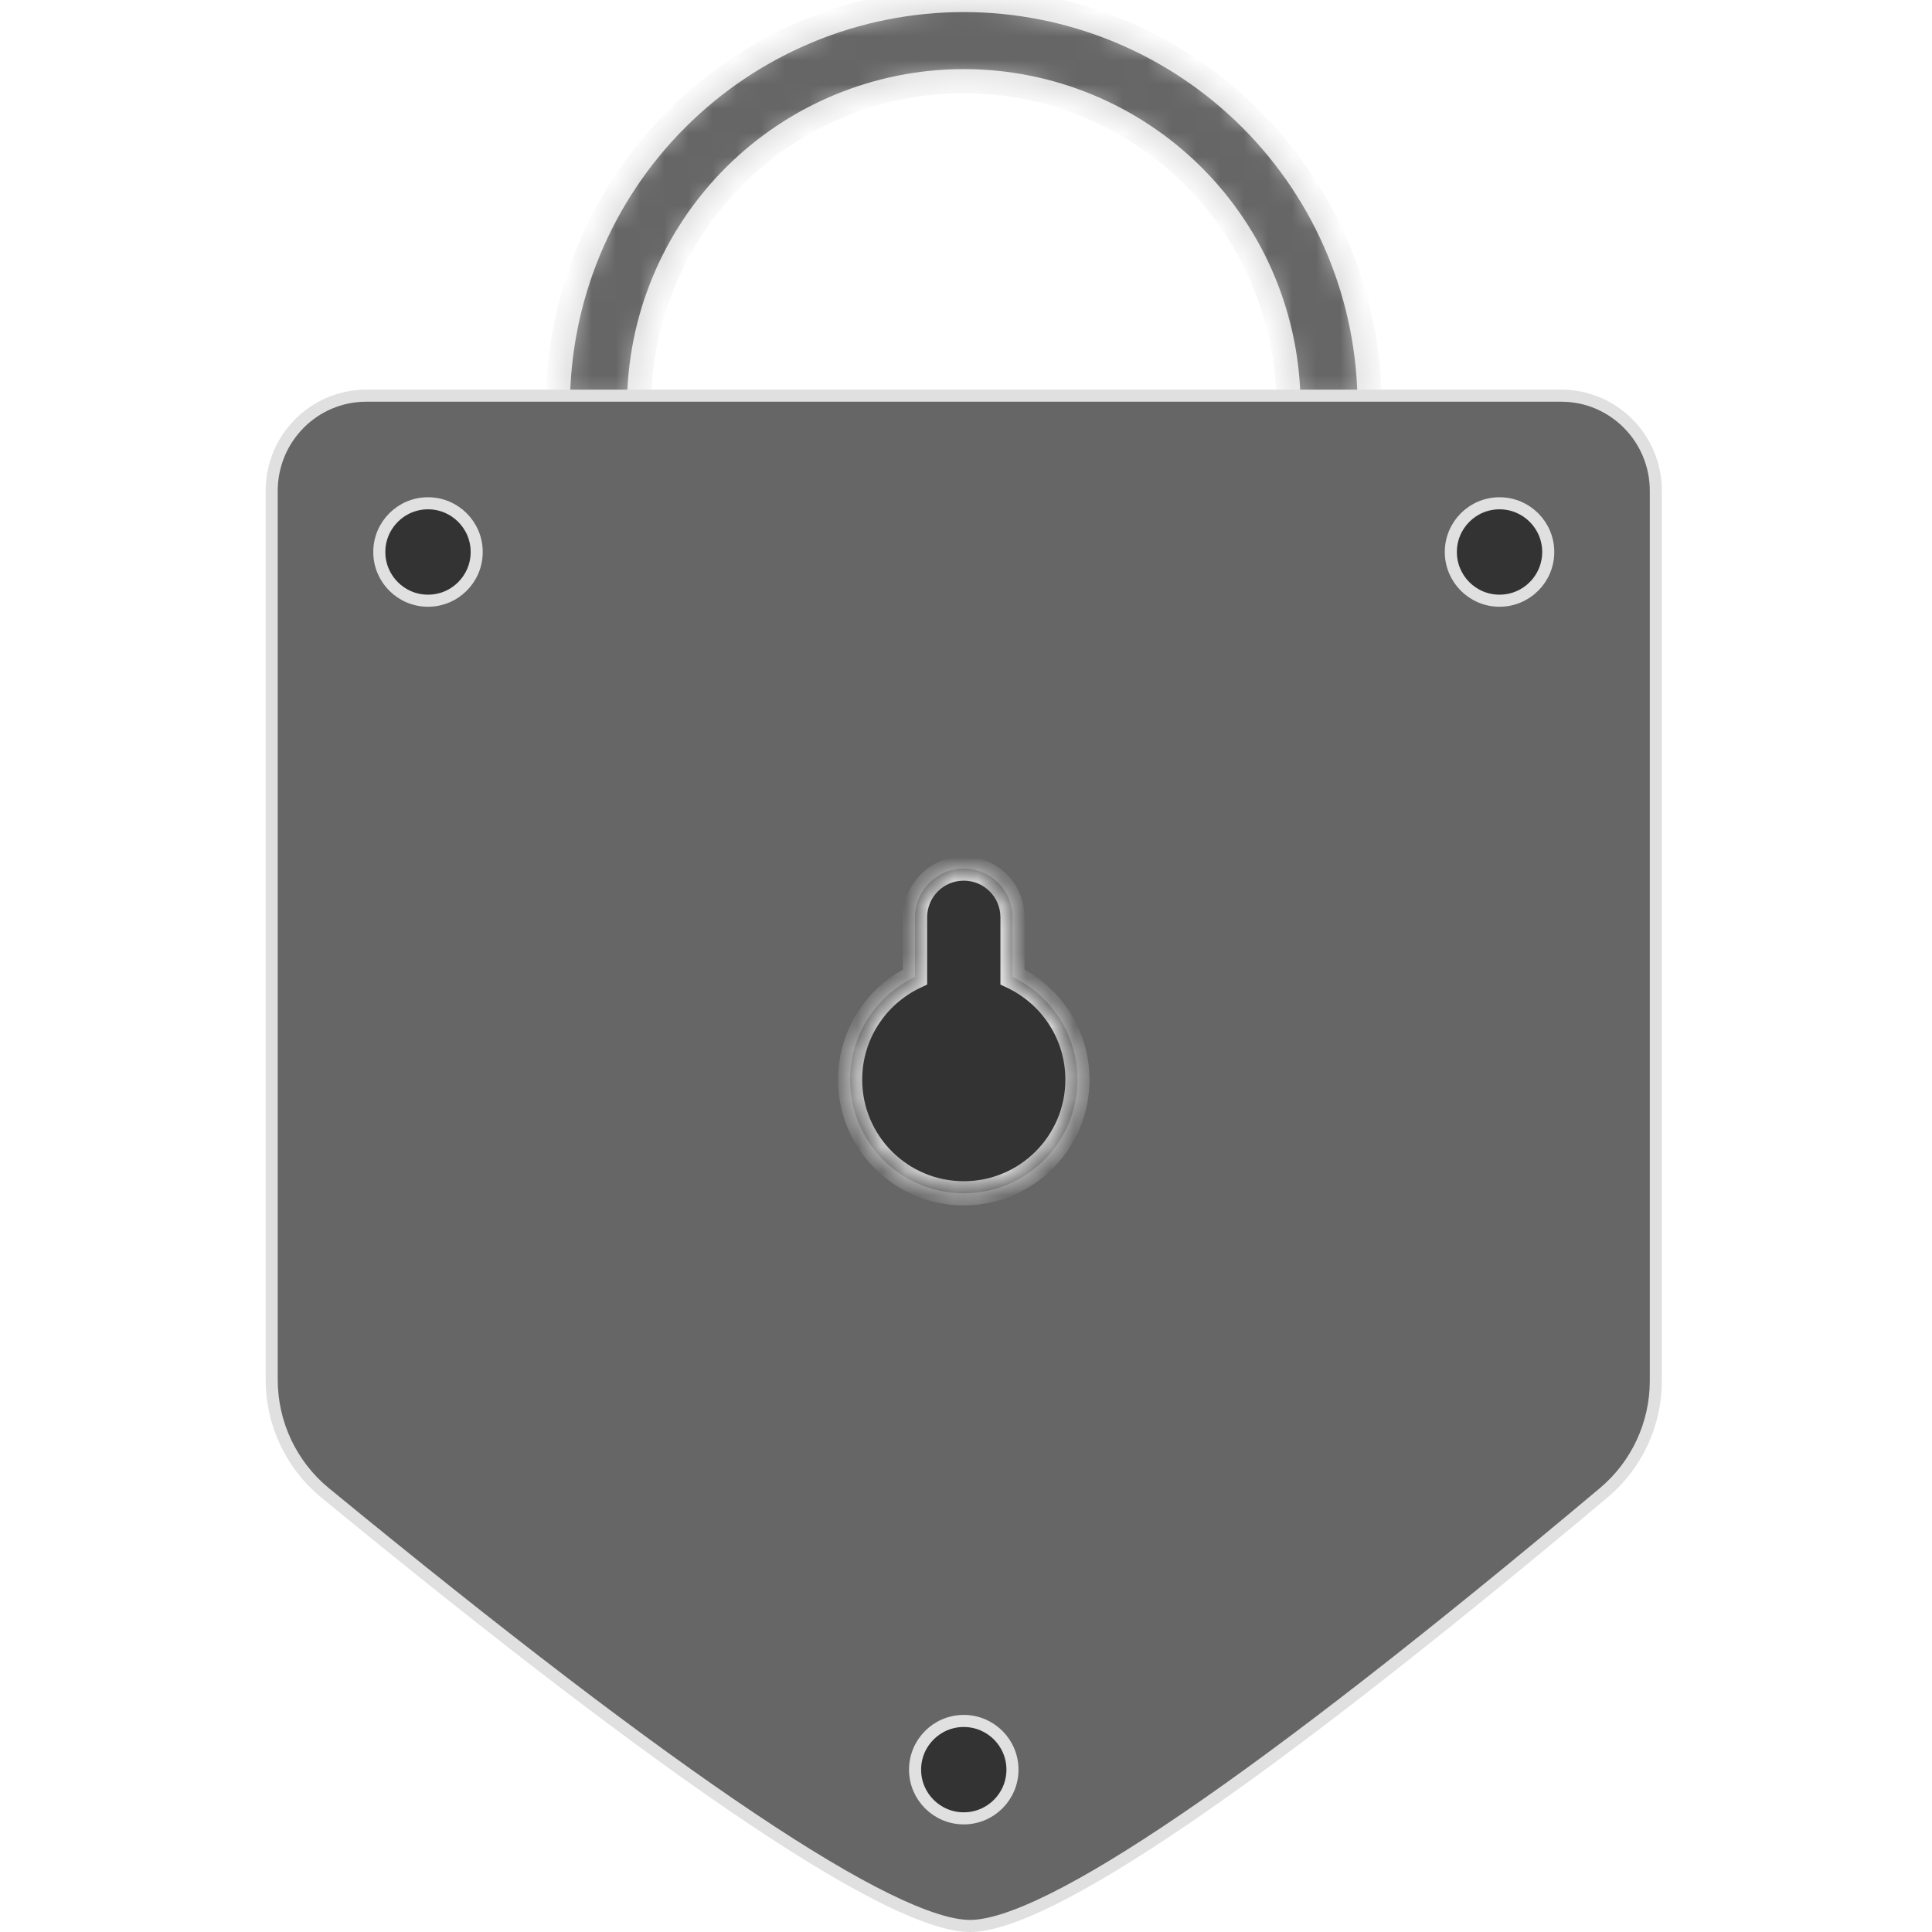 <svg width="80" height="80" viewBox="0 0 80 80" fill="none" xmlns="http://www.w3.org/2000/svg">
<mask id="path-1-inside-1_4275_4165" fill="white">
<path d="M56.714 16.807C56.714 12.349 54.944 8.074 51.792 4.923C48.64 1.771 44.365 3.36526e-07 39.907 0C35.45 -3.36526e-07 31.175 1.771 28.023 4.923C24.872 8.074 23.101 12.349 23.101 16.807L26.462 16.807C26.462 13.241 27.879 9.821 30.4 7.299C32.922 4.778 36.342 3.361 39.907 3.361C43.474 3.361 46.893 4.778 49.415 7.299C51.936 9.821 53.353 13.241 53.353 16.807H56.714Z"/>
</mask>
<path d="M56.714 16.807C56.714 12.349 54.944 8.074 51.792 4.923C48.64 1.771 44.365 3.36526e-07 39.907 0C35.45 -3.36526e-07 31.175 1.771 28.023 4.923C24.872 8.074 23.101 12.349 23.101 16.807L26.462 16.807C26.462 13.241 27.879 9.821 30.4 7.299C32.922 4.778 36.342 3.361 39.907 3.361C43.474 3.361 46.893 4.778 49.415 7.299C51.936 9.821 53.353 13.241 53.353 16.807H56.714Z" fill="#666666" stroke="#E0E0E0" mask="url(#path-1-inside-1_4275_4165)"/>
<path d="M15.164 16.384H64.651C66.811 16.384 68.565 18.148 68.565 20.326V57.174C68.565 58.966 67.775 60.665 66.408 61.812C59.261 67.809 53.494 72.302 49.104 75.294C46.909 76.791 45.063 77.908 43.565 78.651C42.058 79.398 40.932 79.75 40.168 79.75C39.403 79.75 38.268 79.398 36.741 78.651C35.222 77.908 33.347 76.79 31.113 75.293C26.644 72.301 20.76 67.808 13.457 61.812C12.061 60.665 11.25 58.947 11.25 57.133V20.326C11.25 18.148 13.004 16.384 15.164 16.384Z" fill="#666666" stroke="#E0E0E0" stroke-width="0.5"/>
<path d="M17.723 24.874C18.837 24.874 19.739 23.971 19.739 22.857C19.739 21.743 18.837 20.84 17.723 20.84C16.609 20.84 15.706 21.743 15.706 22.857C15.706 23.971 16.609 24.874 17.723 24.874Z" fill="#333333" stroke="#E0E0E0" stroke-width="0.5"/>
<path d="M62.092 24.874C63.206 24.874 64.109 23.971 64.109 22.857C64.109 21.743 63.206 20.84 62.092 20.84C60.978 20.84 60.076 21.743 60.076 22.857C60.076 23.971 60.978 24.874 62.092 24.874Z" fill="#333333" stroke="#E0E0E0" stroke-width="0.5"/>
<path d="M39.907 75.294C41.021 75.294 41.924 74.391 41.924 73.278C41.924 72.164 41.021 71.261 39.907 71.261C38.794 71.261 37.891 72.164 37.891 73.278C37.891 74.391 38.794 75.294 39.907 75.294Z" fill="#333333" stroke="#E0E0E0" stroke-width="0.5"/>
<mask id="path-6-inside-2_4275_4165" fill="white">
<path fill-rule="evenodd" clip-rule="evenodd" d="M39.908 35.966C38.794 35.966 37.891 36.869 37.891 37.983V40.453C36.301 41.208 35.202 42.829 35.202 44.706C35.202 47.305 37.309 49.412 39.908 49.412C42.507 49.412 44.614 47.305 44.614 44.706C44.614 42.829 43.514 41.208 41.925 40.453V37.983C41.925 36.869 41.022 35.966 39.908 35.966Z"/>
</mask>
<path fill-rule="evenodd" clip-rule="evenodd" d="M39.908 35.966C38.794 35.966 37.891 36.869 37.891 37.983V40.453C36.301 41.208 35.202 42.829 35.202 44.706C35.202 47.305 37.309 49.412 39.908 49.412C42.507 49.412 44.614 47.305 44.614 44.706C44.614 42.829 43.514 41.208 41.925 40.453V37.983C41.925 36.869 41.022 35.966 39.908 35.966Z" fill="#333333"/>
<path d="M37.891 40.453L38.105 40.904L38.391 40.769V40.453H37.891ZM41.925 40.453H41.425V40.769L41.71 40.904L41.925 40.453ZM38.391 37.983C38.391 37.145 39.07 36.466 39.908 36.466V35.466C38.518 35.466 37.391 36.593 37.391 37.983H38.391ZM38.391 40.453V37.983H37.391V40.453H38.391ZM35.702 44.706C35.702 43.029 36.683 41.58 38.105 40.904L37.676 40.001C35.919 40.836 34.702 42.628 34.702 44.706H35.702ZM39.908 48.912C37.585 48.912 35.702 47.029 35.702 44.706H34.702C34.702 47.581 37.032 49.912 39.908 49.912V48.912ZM44.114 44.706C44.114 47.029 42.23 48.912 39.908 48.912V49.912C42.783 49.912 45.114 47.581 45.114 44.706H44.114ZM41.71 40.904C43.132 41.58 44.114 43.029 44.114 44.706H45.114C45.114 42.628 43.897 40.836 42.139 40.001L41.71 40.904ZM41.425 37.983V40.453H42.425V37.983H41.425ZM39.908 36.466C40.745 36.466 41.425 37.145 41.425 37.983H42.425C42.425 36.593 41.298 35.466 39.908 35.466V36.466Z" fill="#E0E0E0" mask="url(#path-6-inside-2_4275_4165)"/>
</svg>
